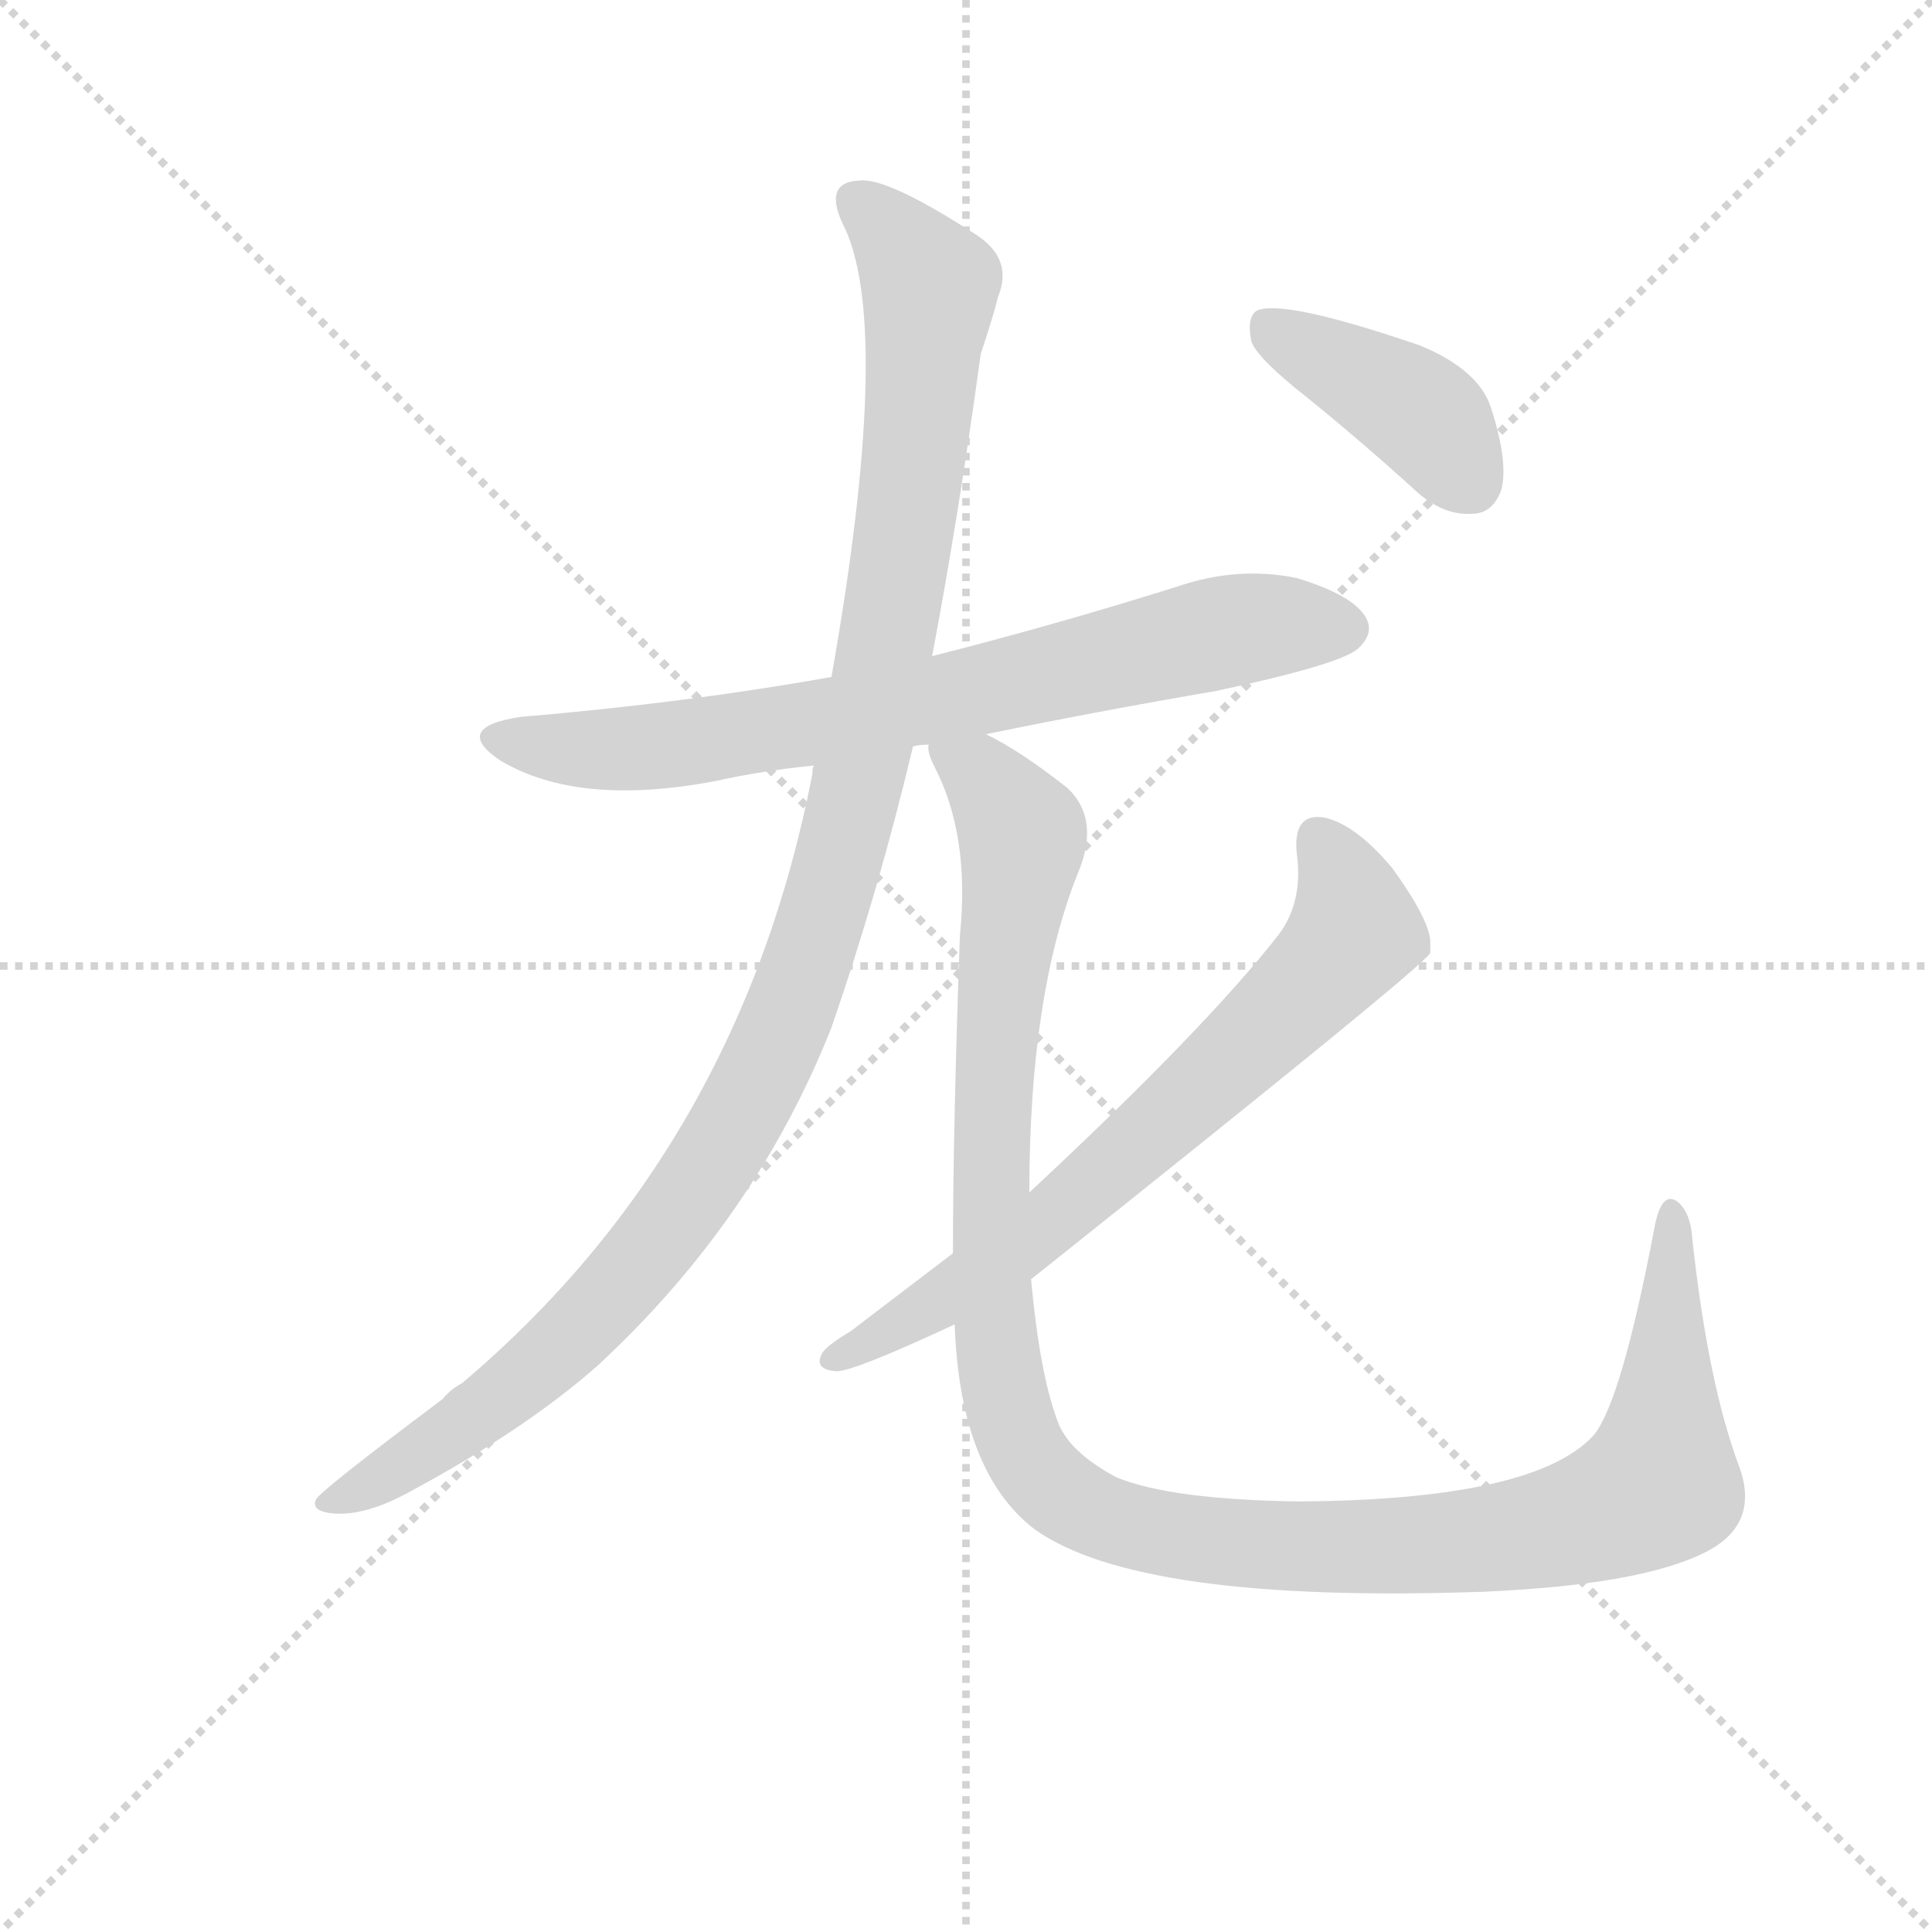<svg version="1.1" viewBox="0 0 1024 1024" xmlns="http://www.w3.org/2000/svg">
  <g stroke="lightgray" stroke-dasharray="1,1" stroke-width="1" transform="scale(4, 4)">
    <line x1="0" y1="0" x2="256" y2="256"></line>
    <line x1="256" y1="0" x2="0" y2="256"></line>
    <line x1="128" y1="0" x2="128" y2="256"></line>
    <line x1="0" y1="128" x2="256" y2="128"></line>
  </g>
  <g transform="scale(0.92, -0.92) translate(60, -850)">
    <style type="text/css">
      
        @keyframes keyframes0 {
          from {
            stroke: blue;
            stroke-dashoffset: 748;
            stroke-width: 128;
          }
          71% {
            animation-timing-function: step-end;
            stroke: blue;
            stroke-dashoffset: 0;
            stroke-width: 128;
          }
          to {
            stroke: black;
            stroke-width: 1024;
          }
        }
        #make-me-a-hanzi-animation-0 {
          animation: keyframes0 0.859s both;
          animation-delay: 0s;
          animation-timing-function: linear;
        }
      
        @keyframes keyframes1 {
          from {
            stroke: blue;
            stroke-dashoffset: 1143;
            stroke-width: 128;
          }
          79% {
            animation-timing-function: step-end;
            stroke: blue;
            stroke-dashoffset: 0;
            stroke-width: 128;
          }
          to {
            stroke: black;
            stroke-width: 1024;
          }
        }
        #make-me-a-hanzi-animation-1 {
          animation: keyframes1 1.18s both;
          animation-delay: 0.859s;
          animation-timing-function: linear;
        }
      
        @keyframes keyframes2 {
          from {
            stroke: blue;
            stroke-dashoffset: 1223;
            stroke-width: 128;
          }
          80% {
            animation-timing-function: step-end;
            stroke: blue;
            stroke-dashoffset: 0;
            stroke-width: 128;
          }
          to {
            stroke: black;
            stroke-width: 1024;
          }
        }
        #make-me-a-hanzi-animation-2 {
          animation: keyframes2 1.245s both;
          animation-delay: 2.039s;
          animation-timing-function: linear;
        }
      
        @keyframes keyframes3 {
          from {
            stroke: blue;
            stroke-dashoffset: 701;
            stroke-width: 128;
          }
          70% {
            animation-timing-function: step-end;
            stroke: blue;
            stroke-dashoffset: 0;
            stroke-width: 128;
          }
          to {
            stroke: black;
            stroke-width: 1024;
          }
        }
        #make-me-a-hanzi-animation-3 {
          animation: keyframes3 0.82s both;
          animation-delay: 3.284s;
          animation-timing-function: linear;
        }
      
        @keyframes keyframes4 {
          from {
            stroke: blue;
            stroke-dashoffset: 409;
            stroke-width: 128;
          }
          57% {
            animation-timing-function: step-end;
            stroke: blue;
            stroke-dashoffset: 0;
            stroke-width: 128;
          }
          to {
            stroke: black;
            stroke-width: 1024;
          }
        }
        #make-me-a-hanzi-animation-4 {
          animation: keyframes4 0.583s both;
          animation-delay: 4.105s;
          animation-timing-function: linear;
        }
      
    </style>
    
      <path d="M 508 427 Q 571 440 641 452 Q 711 467 722 476 Q 732 485 727 494 Q 720 507 687 517 Q 653 524 618 512 Q 548 490 477 472 L 419 460 Q 335 445 240 437 Q 200 431 228 412 Q 273 385 352 400 Q 379 406 409 409 L 466 420 Q 470 421 475 421 L 508 427 Z" fill="lightgray"></path>
    
      <path d="M 477 472 Q 492 551 505 646 Q 512 667 515 679 Q 524 701 502 715 Q 451 748 435 746 Q 413 745 427 718 Q 454 658 419 460 L 409 409 Q 408 408 408 404 Q 366 188 206 53 Q 200 50 195 44 Q 123 -10 122 -14 Q 119 -21 133 -22 Q 151 -23 175 -10 Q 242 26 284 63 Q 375 147 419 258 Q 446 336 466 420 L 477 472 Z" fill="lightgray"></path>
    
      <path d="M 490 87 Q 493 2 536 -31 Q 596 -74 795 -67 Q 886 -63 923 -44 Q 954 -28 942 5 Q 924 53 915 136 Q 914 152 906 158 Q 897 164 893 142 Q 874 42 858 23 Q 824 -14 689 -15 Q 614 -14 583 -1 Q 555 14 549 32 Q 539 59 534 113 L 533 163 Q 533 277 561 347 Q 574 378 555 396 Q 527 418 508 427 C 482 442 465 449 475 421 Q 474 417 478 409 Q 499 369 493 311 Q 489 199 489 128 L 490 87 Z" fill="lightgray"></path>
    
      <path d="M 489 128 L 430 83 Q 418 76 414 71 Q 408 61 422 60 Q 432 60 490 87 L 534 113 Q 760 293 764 301 L 764 308 Q 763 321 742 350 Q 721 375 703 379 Q 685 382 687 359 Q 691 331 677 312 Q 635 258 533 163 L 489 128 Z" fill="lightgray"></path>
    
      <path d="M 693 621 Q 724 596 757 566 Q 772 553 788 554 Q 800 554 805 568 Q 809 584 799 615 Q 792 637 758 651 Q 679 678 664 671 Q 658 667 661 653 Q 665 643 693 621 Z" fill="lightgray"></path>
    
    
      <clipPath id="make-me-a-hanzi-clip-0">
        <path d="M 508 427 Q 571 440 641 452 Q 711 467 722 476 Q 732 485 727 494 Q 720 507 687 517 Q 653 524 618 512 Q 548 490 477 472 L 419 460 Q 335 445 240 437 Q 200 431 228 412 Q 273 385 352 400 Q 379 406 409 409 L 466 420 Q 470 421 475 421 L 508 427 Z"></path>
      </clipPath>
      <path clip-path="url(#make-me-a-hanzi-clip-0)" d="M 231 426 L 277 418 L 339 422 L 510 453 L 655 488 L 715 488" fill="none" id="make-me-a-hanzi-animation-0" stroke-dasharray="620 1240" stroke-linecap="round"></path>
    
      <clipPath id="make-me-a-hanzi-clip-1">
        <path d="M 477 472 Q 492 551 505 646 Q 512 667 515 679 Q 524 701 502 715 Q 451 748 435 746 Q 413 745 427 718 Q 454 658 419 460 L 409 409 Q 408 408 408 404 Q 366 188 206 53 Q 200 50 195 44 Q 123 -10 122 -14 Q 119 -21 133 -22 Q 151 -23 175 -10 Q 242 26 284 63 Q 375 147 419 258 Q 446 336 466 420 L 477 472 Z"></path>
      </clipPath>
      <path clip-path="url(#make-me-a-hanzi-clip-1)" d="M 435 731 L 476 685 L 447 458 L 397 273 L 359 193 L 296 108 L 236 51 L 162 -1 L 128 -17" fill="none" id="make-me-a-hanzi-animation-1" stroke-dasharray="1015 2030" stroke-linecap="round"></path>
    
      <clipPath id="make-me-a-hanzi-clip-2">
        <path d="M 490 87 Q 493 2 536 -31 Q 596 -74 795 -67 Q 886 -63 923 -44 Q 954 -28 942 5 Q 924 53 915 136 Q 914 152 906 158 Q 897 164 893 142 Q 874 42 858 23 Q 824 -14 689 -15 Q 614 -14 583 -1 Q 555 14 549 32 Q 539 59 534 113 L 533 163 Q 533 277 561 347 Q 574 378 555 396 Q 527 418 508 427 C 482 442 465 449 475 421 Q 474 417 478 409 Q 499 369 493 311 Q 489 199 489 128 L 490 87 Z"></path>
      </clipPath>
      <path clip-path="url(#make-me-a-hanzi-clip-2)" d="M 482 416 L 505 404 L 529 365 L 515 265 L 511 108 L 524 29 L 553 -12 L 607 -33 L 720 -42 L 822 -33 L 877 -16 L 896 -5 L 903 149" fill="none" id="make-me-a-hanzi-animation-2" stroke-dasharray="1095 2190" stroke-linecap="round"></path>
    
      <clipPath id="make-me-a-hanzi-clip-3">
        <path d="M 489 128 L 430 83 Q 418 76 414 71 Q 408 61 422 60 Q 432 60 490 87 L 534 113 Q 760 293 764 301 L 764 308 Q 763 321 742 350 Q 721 375 703 379 Q 685 382 687 359 Q 691 331 677 312 Q 635 258 533 163 L 489 128 Z"></path>
      </clipPath>
      <path clip-path="url(#make-me-a-hanzi-clip-3)" d="M 700 365 L 720 323 L 719 310 L 705 293 L 535 136 L 474 94 L 422 68" fill="none" id="make-me-a-hanzi-animation-3" stroke-dasharray="573 1146" stroke-linecap="round"></path>
    
      <clipPath id="make-me-a-hanzi-clip-4">
        <path d="M 693 621 Q 724 596 757 566 Q 772 553 788 554 Q 800 554 805 568 Q 809 584 799 615 Q 792 637 758 651 Q 679 678 664 671 Q 658 667 661 653 Q 665 643 693 621 Z"></path>
      </clipPath>
      <path clip-path="url(#make-me-a-hanzi-clip-4)" d="M 669 664 L 759 611 L 788 572" fill="none" id="make-me-a-hanzi-animation-4" stroke-dasharray="281 562" stroke-linecap="round"></path>
    
  </g>
</svg>